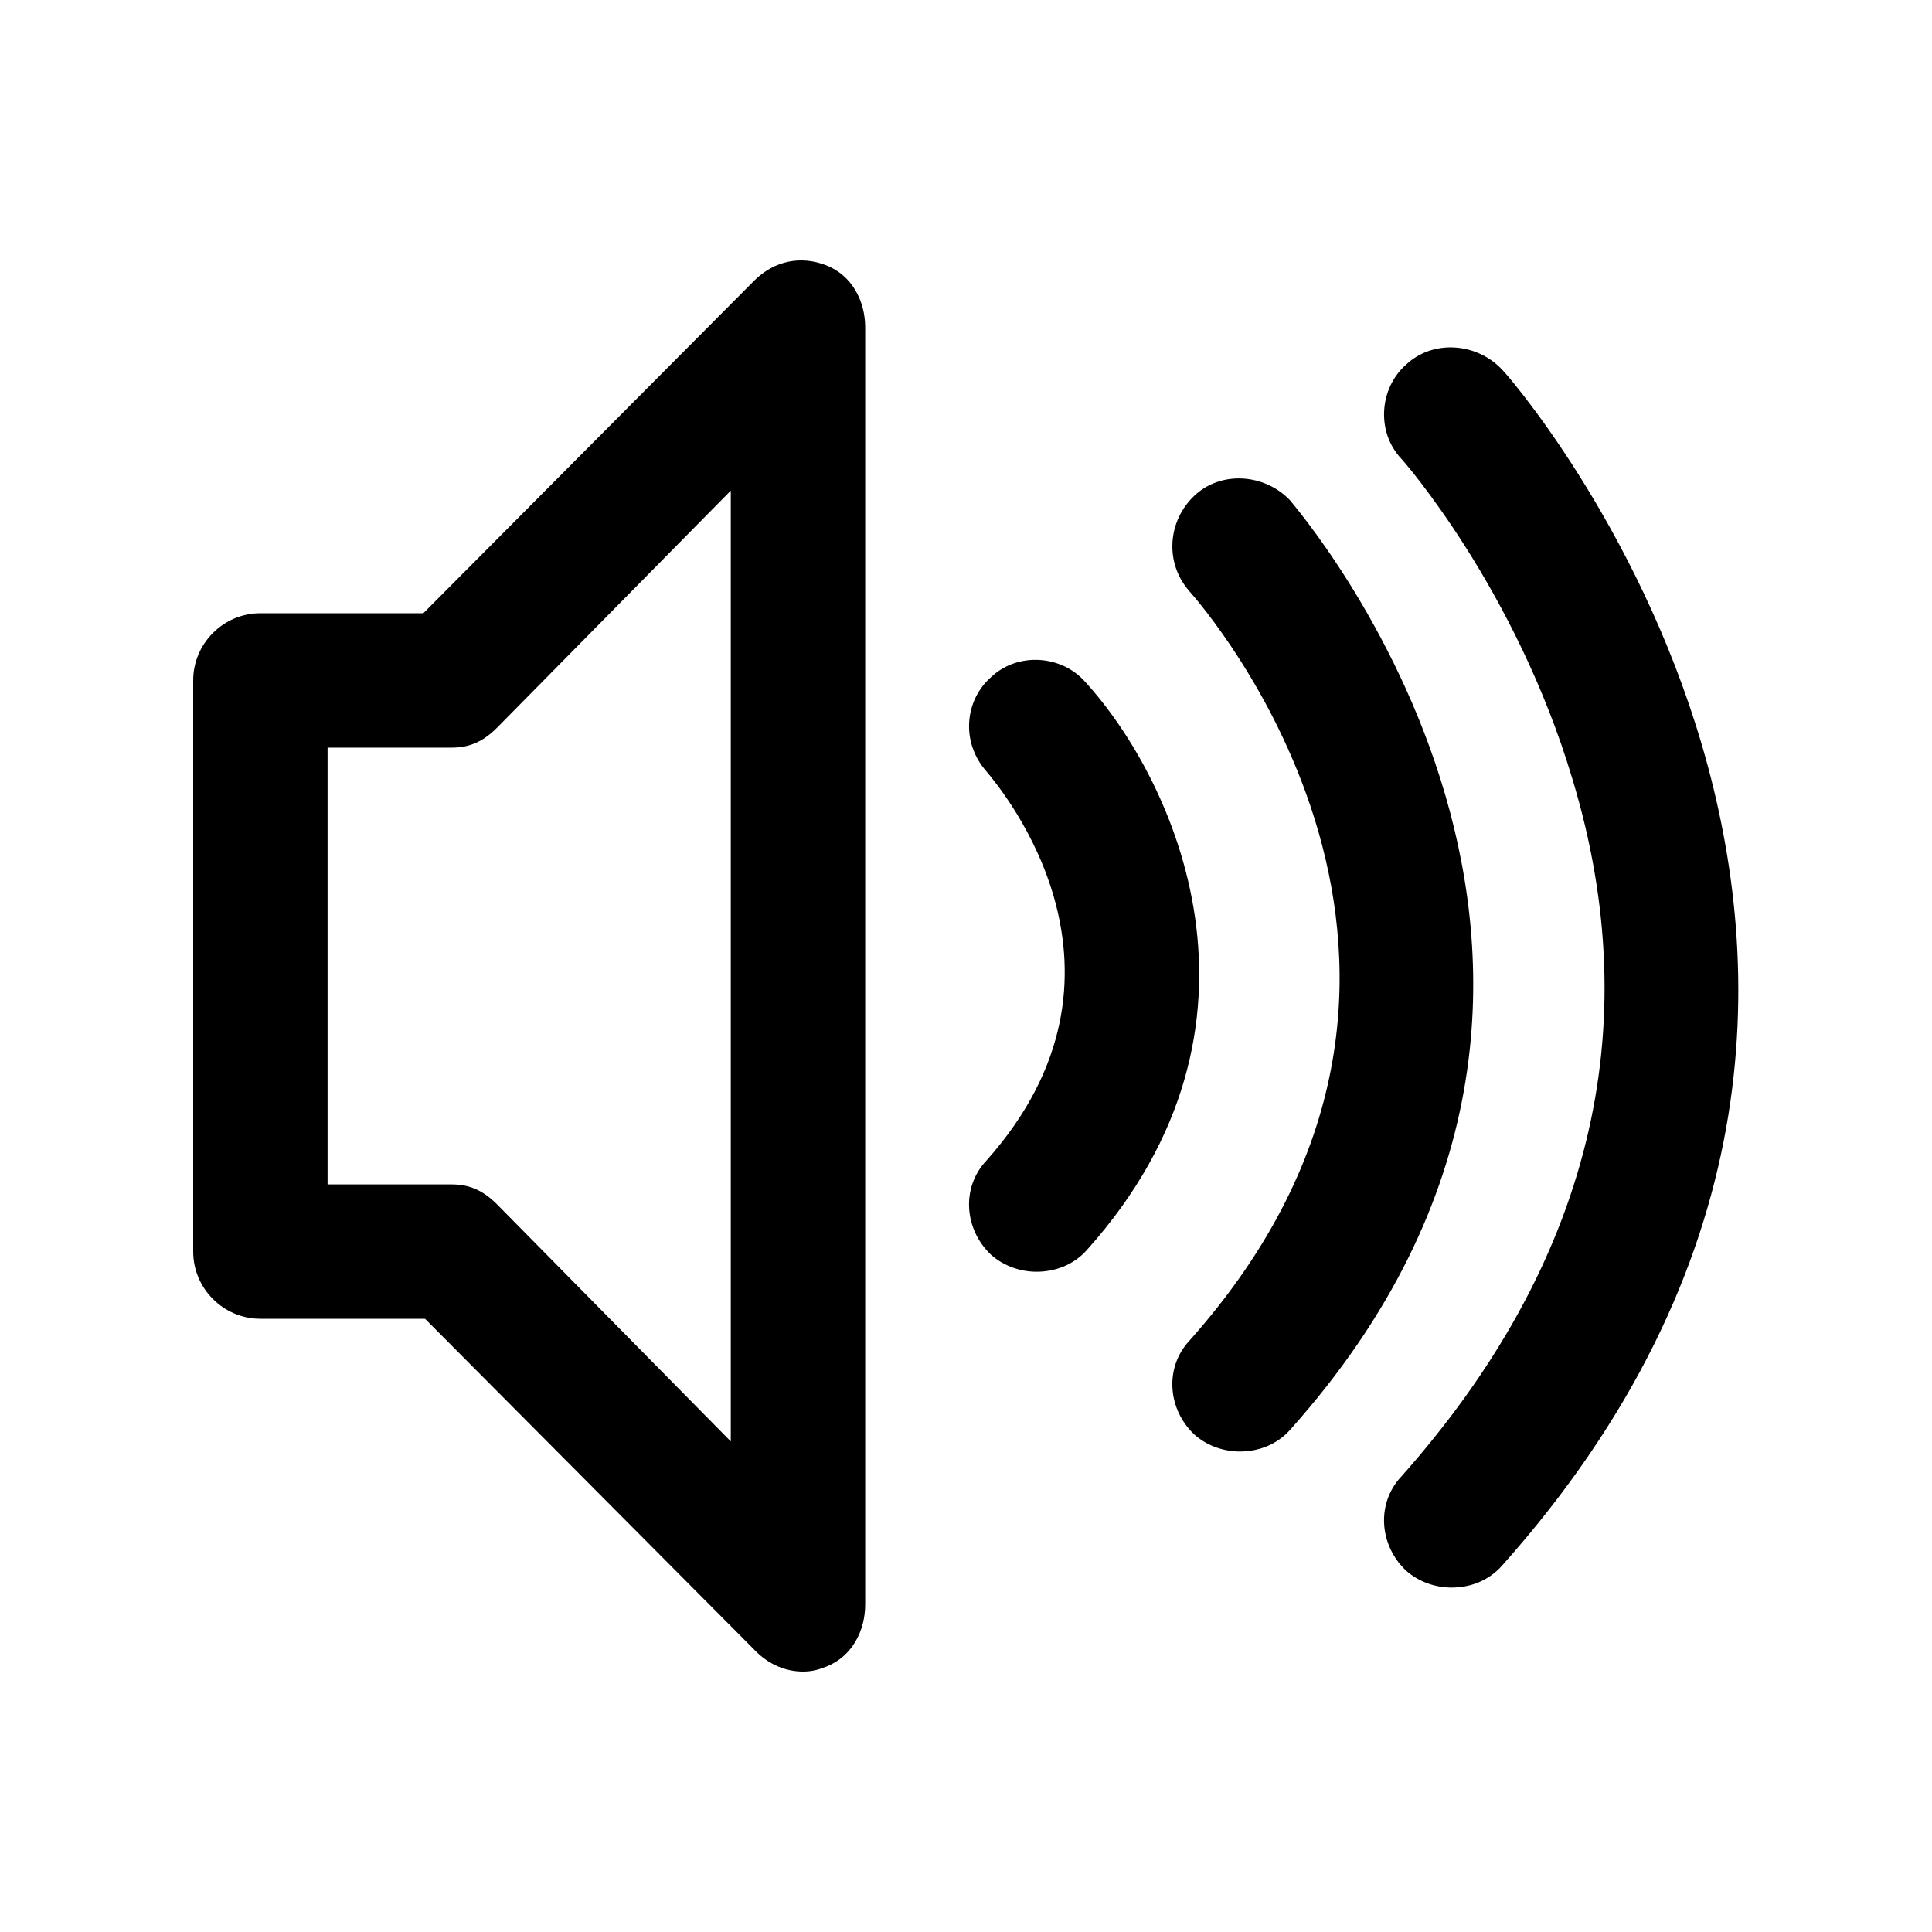 <!-- Generated by IcoMoon.io -->
<svg version="1.1" xmlns="http://www.w3.org/2000/svg" width="40" height="40" viewBox="0 0 40 40">
<title>di-volume-full</title>
<path d="M17.113 5.496c-0.522-0.209-1.078-0.104-1.496 0.313l-6.852 6.887h-3.374c-0.765 0-1.391 0.626-1.391 1.391v11.826c0 0.765 0.626 1.391 1.391 1.391h3.409l6.852 6.887c0.278 0.278 0.626 0.417 0.974 0.417 0.174 0 0.313-0.035 0.487-0.104 0.522-0.209 0.8-0.73 0.8-1.287v-26.435c0-0.557-0.278-1.078-0.8-1.287zM15.13 29.843l-4.835-4.904c-0.278-0.278-0.557-0.417-0.939-0.417h-2.574v-9.043h2.574c0.383 0 0.661-0.139 0.939-0.417l4.835-4.904v19.687zM22.504 25.878c-0.278 0.313-0.661 0.452-1.043 0.452-0.313 0-0.661-0.104-0.939-0.348-0.557-0.522-0.626-1.391-0.104-1.948 3.478-3.896 0.348-7.652 0-8.070-0.522-0.591-0.452-1.461 0.104-1.948 0.557-0.522 1.461-0.452 1.948 0.104 1.843 2.017 4.209 7.096 0.035 11.757zM26.713 29.6c-0.278 0.313-0.661 0.452-1.043 0.452-0.313 0-0.661-0.104-0.939-0.348-0.557-0.522-0.626-1.391-0.104-1.948 6.852-7.687 0.278-15.2 0-15.513-0.522-0.591-0.452-1.461 0.104-1.983s1.461-0.452 1.983 0.104c0.070 0.104 8.487 9.739 0 19.235zM31.096 32.417c-0.278 0.313-0.661 0.452-1.043 0.452-0.313 0-0.661-0.104-0.939-0.348-0.557-0.522-0.626-1.391-0.104-1.948 3.896-4.383 5.113-9.252 3.548-14.435-1.183-3.965-3.513-6.609-3.548-6.643-0.522-0.557-0.452-1.461 0.104-1.948 0.557-0.522 1.461-0.452 1.983 0.104 0.104 0.070 10.957 12.487 0 24.765z"></path>
</svg>

